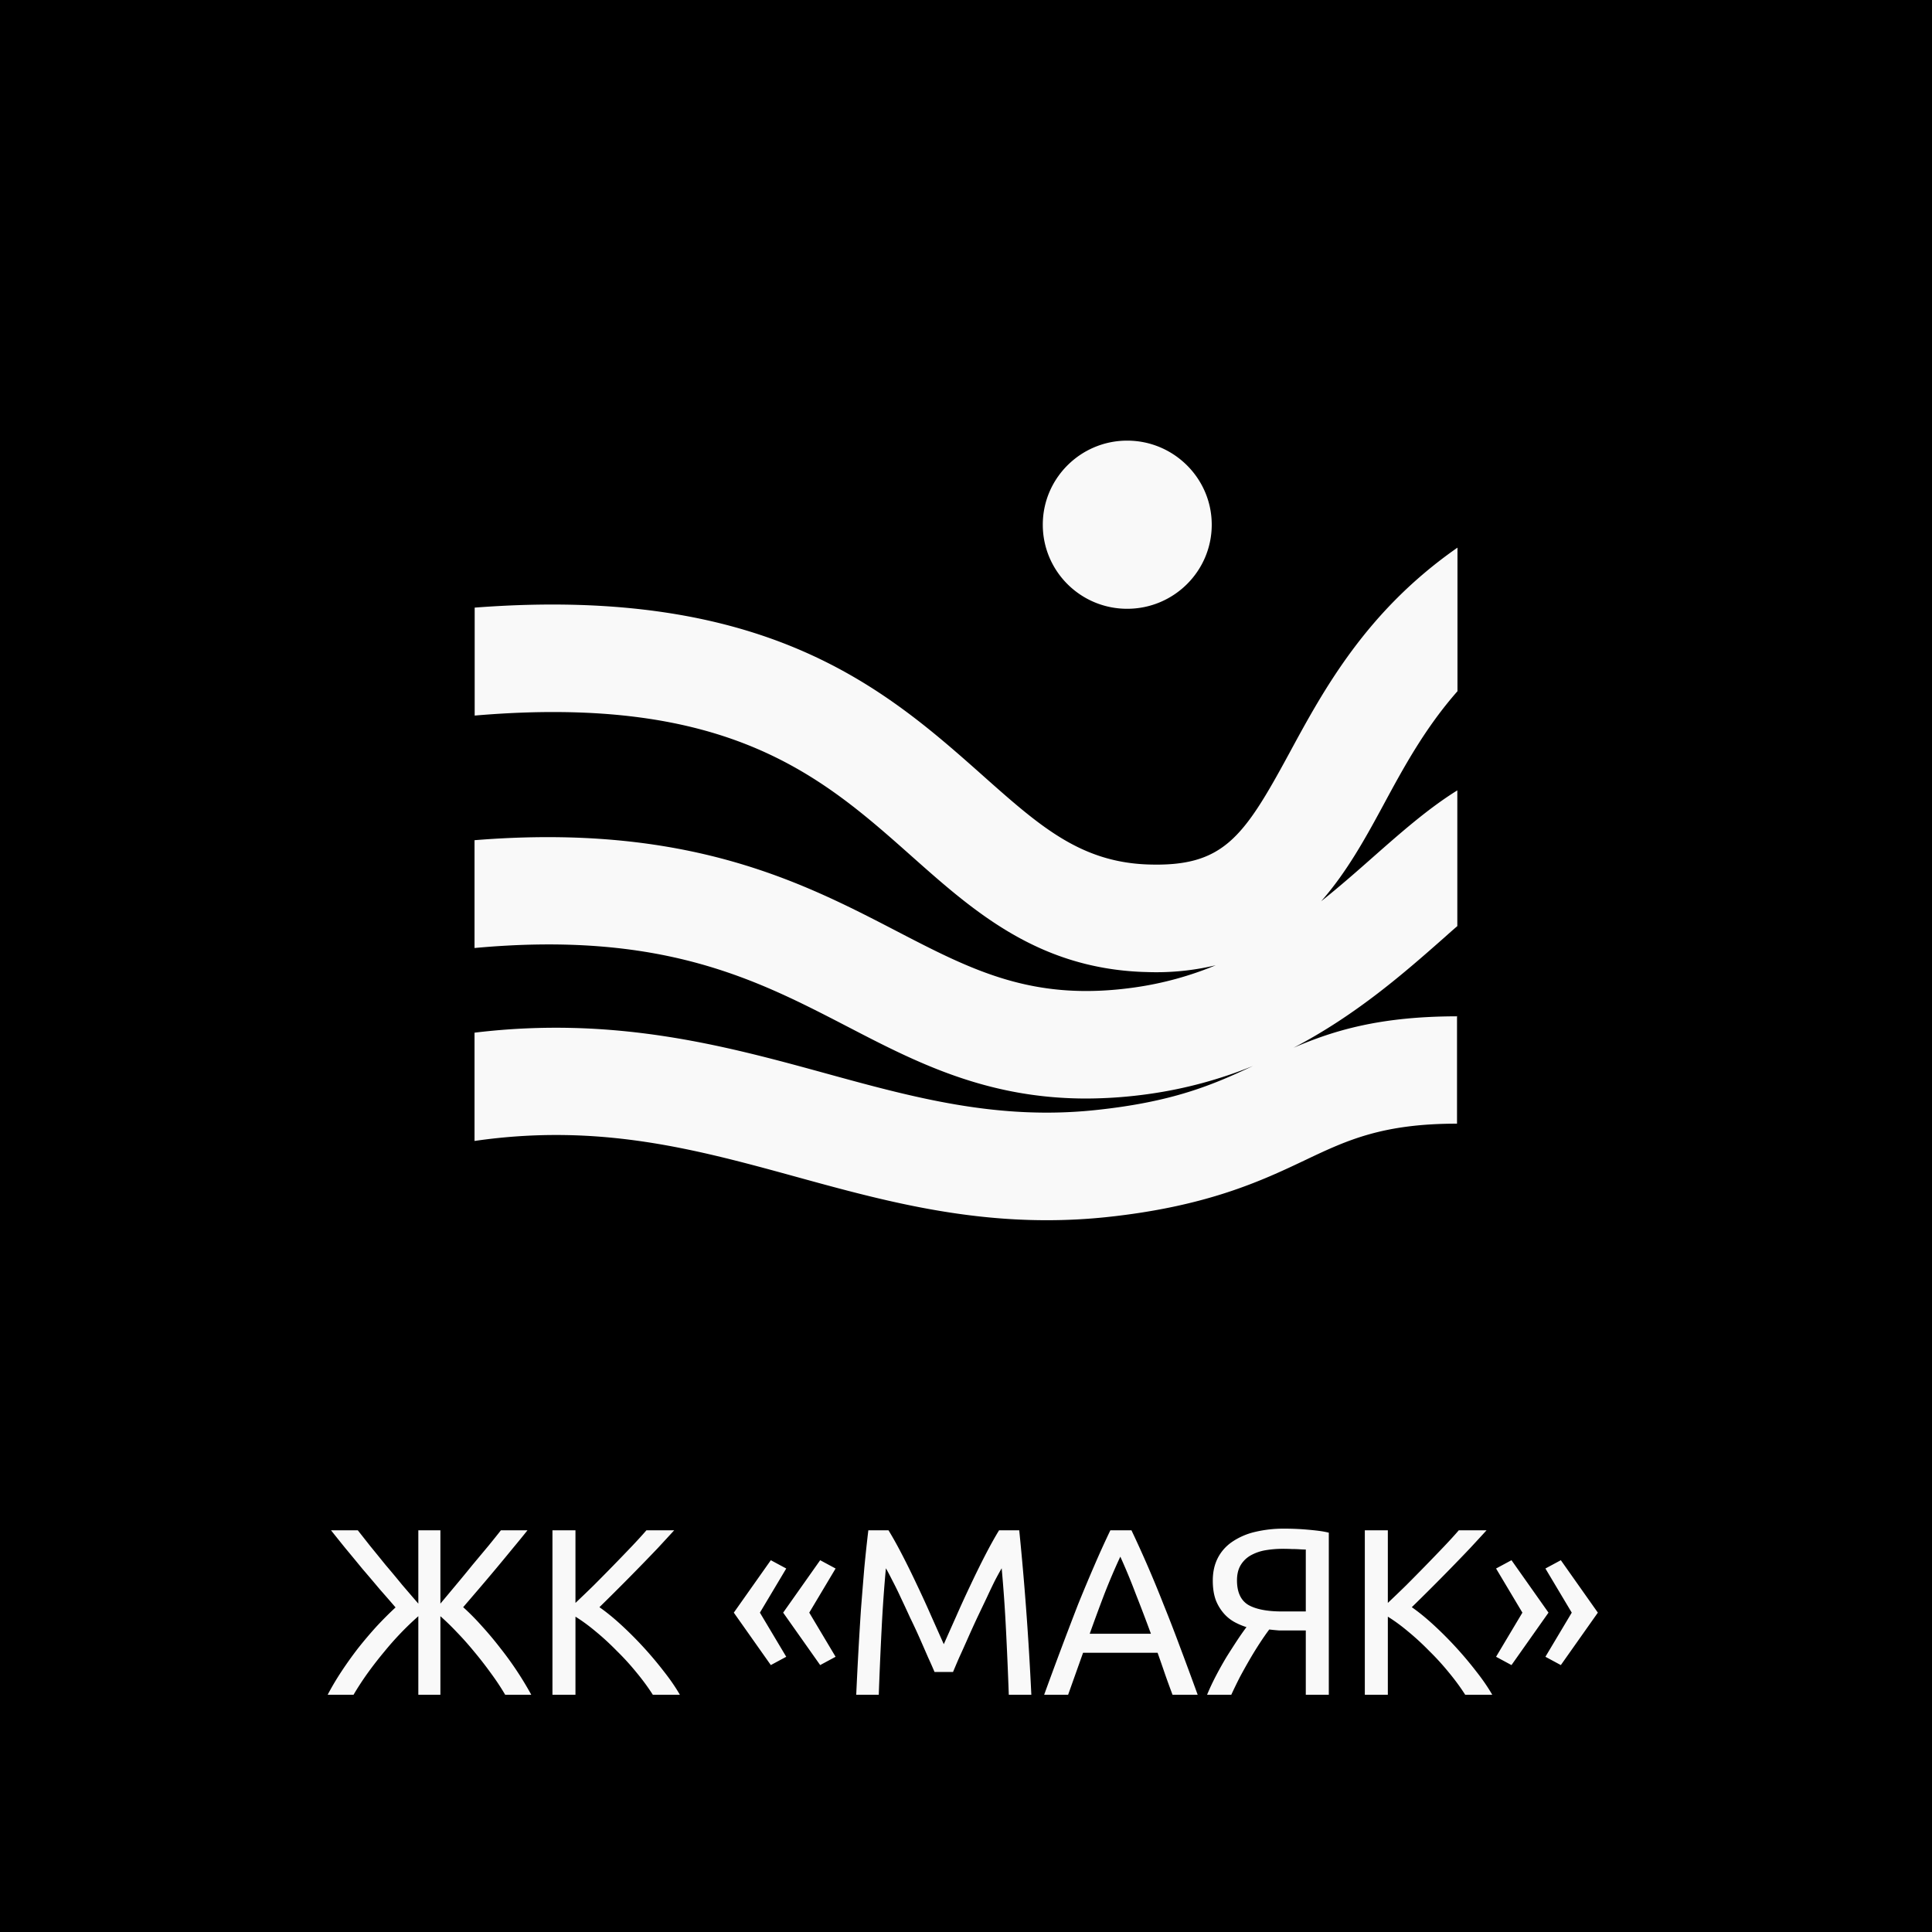 <svg width="114" height="114" fill="none" xmlns="http://www.w3.org/2000/svg"><rect width="100%" height="100%" fill="#808080" stroke="none"/><path fill="#000" d="M.5.5h113v113H.5z"/><path stroke="#000" d="M.5.5h113v113H.5z"/><path fill-rule="evenodd" clip-rule="evenodd" d="M66.511 35.922c2.754 0 4.989-2.223 4.989-4.961 0-2.739-2.244-4.961-4.989-4.961-2.745 0-4.98 2.222-4.98 4.96 0 2.74 2.226 4.962 4.98 4.962zm19.462 24.047H86l-.027-.018v.018zm-9.65 1.857c2.398-1.035 5.131-1.853 9.65-1.857v6.334c-4.38 0-6.467.965-8.916 2.13-2.584 1.228-5.813 2.757-11.772 3.385a33.577 33.577 0 01-3.528.182c-5.442 0-10.167-1.292-14.765-2.557-5.959-1.638-11.637-3.185-18.992-2.12v-6.389c8.262-1.001 14.792.774 20.66 2.384l.003.001c5.232 1.438 10.165 2.793 15.969 2.183 4.607-.482 6.956-1.501 9.296-2.602a25.741 25.741 0 01-6.04 1.638 26.896 26.896 0 01-3.791.282c-5.913 0-10.076-2.157-14.121-4.259l-.005-.002c-5.358-2.775-10.89-5.64-21.971-4.621v-6.361c12.57-1.02 19.355 2.484 24.878 5.35 4.526 2.349 8.09 4.196 14.112 3.332a19.601 19.601 0 004.744-1.302 14.99 14.99 0 01-3.538.41c-.263 0-.535-.01-.807-.018-6.194-.255-9.958-3.595-13.595-6.826-5.306-4.714-10.793-9.582-25.785-8.3v-6.37c17.314-1.328 24.307 4.87 29.984 9.91l.008.008c3.315 2.945 5.71 5.071 9.66 5.235 4.517.173 5.696-1.547 8.426-6.58 2.031-3.75 4.544-8.372 9.913-12.112v8.472c-1.905 2.166-3.165 4.477-4.353 6.68-1.053 1.947-2.168 3.986-3.692 5.715 1.098-.874 2.132-1.784 3.12-2.658 1.633-1.438 3.229-2.839 4.916-3.886v8.009c-.245.209-.49.427-.734.646-2.34 2.066-5.216 4.596-8.934 6.534z" fill="#F9F9F9"/><path d="M23.34 94.848c-.28-.327-.593-.686-.938-1.078-.336-.401-.677-.803-1.022-1.204-.336-.41-.667-.812-.994-1.204a165.17 165.17 0 01-.854-1.064h1.582l.728.924c.29.355.593.728.91 1.12.327.383.653.775.98 1.176.336.392.653.76.952 1.106v-4.326h1.302v4.326c.29-.345.597-.714.924-1.106.336-.401.663-.798.98-1.19l.924-1.106c.29-.355.537-.663.742-.924h1.568c-.252.317-.541.672-.868 1.064a134.872 134.872 0 01-2.002 2.394l-.924 1.078c.373.336.747.714 1.12 1.134.373.41.733.84 1.078 1.288a19.62 19.62 0 011.82 2.744h-1.54c-.252-.43-.537-.859-.854-1.288a22.52 22.52 0 00-.98-1.26c-.336-.41-.677-.793-1.022-1.148a14.807 14.807 0 00-.966-.938V100h-1.302v-4.634a17.826 17.826 0 00-2.002 2.086 22.52 22.52 0 00-.98 1.26c-.308.43-.588.859-.84 1.288h-1.526c.233-.448.504-.905.812-1.372.308-.467.635-.924.98-1.372.355-.448.719-.877 1.092-1.288.383-.41.756-.784 1.12-1.12zm16.44-4.55c-.29.317-.616.672-.98 1.064a142.728 142.728 0 01-3.43 3.472c.401.28.826.625 1.274 1.036a21.866 21.866 0 012.52 2.744c.383.485.7.947.952 1.386H38.52c-.28-.439-.602-.877-.966-1.316a15.035 15.035 0 00-1.162-1.274c-.402-.41-.812-.789-1.232-1.134-.41-.345-.812-.64-1.204-.882V100h-1.358v-9.702h1.358v4.284c.326-.308.686-.653 1.078-1.036a136.256 136.256 0 002.24-2.296c.345-.364.634-.681.868-.952h1.638zm3.519 4.858l2.184-3.094.91.49-1.554 2.604 1.554 2.604-.91.49-2.184-3.094zm2.912 0l2.184-3.094.91.49-1.554 2.604 1.554 2.604-.91.49-2.184-3.094zm8.932 3.5a27.29 27.29 0 00-.378-.854c-.15-.345-.313-.719-.49-1.12a35.399 35.399 0 00-.574-1.232c-.196-.43-.383-.83-.56-1.204a21.27 21.27 0 00-.504-1.022c-.15-.299-.27-.527-.364-.686a85.253 85.253 0 00-.252 3.584 251.188 251.188 0 00-.168 3.878h-1.33a240.37 240.37 0 01.28-5.054c.065-.83.13-1.638.196-2.422.075-.784.154-1.526.238-2.226h1.19c.252.41.523.896.812 1.456.29.56.579 1.148.868 1.764.29.607.57 1.218.84 1.834l.742 1.666c.224-.504.471-1.06.742-1.666.27-.616.55-1.227.84-1.834.29-.616.579-1.204.868-1.764.29-.56.56-1.045.812-1.456h1.19c.317 3.127.555 6.36.714 9.702h-1.33c-.047-1.307-.103-2.6-.168-3.878a85.592 85.592 0 00-.252-3.584c-.093.159-.22.387-.378.686-.15.299-.313.64-.49 1.022l-.574 1.204c-.196.42-.383.83-.56 1.232-.177.401-.345.775-.504 1.12-.15.345-.27.63-.364.854h-1.092zM69.186 100c-.158-.42-.308-.83-.448-1.232-.14-.41-.284-.826-.434-1.246h-4.396L63.026 100h-1.414a270.635 270.635 0 012.002-5.334c.318-.784.63-1.53.938-2.24.308-.719.63-1.428.966-2.128h1.246a68.68 68.68 0 011.89 4.368c.318.784.64 1.615.966 2.492.327.868.677 1.815 1.05 2.842h-1.484zm-1.274-3.598c-.298-.812-.597-1.596-.896-2.352a37.099 37.099 0 00-.91-2.198c-.326.7-.639 1.433-.938 2.198-.289.756-.578 1.54-.868 2.352h3.612zm7.78-5.012a6.05 6.05 0 00-1.022.084 2.717 2.717 0 00-.854.294c-.252.14-.452.331-.602.574-.149.243-.224.546-.224.91 0 .69.22 1.171.658 1.442.448.261 1.116.392 2.002.392h1.4v-3.654c-.102 0-.224-.005-.364-.014a5.784 5.784 0 00-.434-.014 9.724 9.724 0 00-.56-.014zm.112-1.19a15.242 15.242 0 011.302.056c.234.019.462.042.686.07.224.028.43.065.616.112V100H77.05v-3.794h-1.582a12.6 12.6 0 01-.574-.056c-.168.224-.35.485-.546.784a21.46 21.46 0 00-.588.952 35.28 35.28 0 00-.588 1.05c-.186.364-.359.719-.518 1.064h-1.428c.15-.364.327-.742.532-1.134.206-.392.416-.765.63-1.12.224-.355.434-.681.63-.98.206-.308.383-.56.532-.756a3.975 3.975 0 01-.672-.28 2.326 2.326 0 01-.644-.504 2.69 2.69 0 01-.49-.798c-.121-.327-.182-.714-.182-1.162 0-.504.098-.947.294-1.33.196-.383.476-.7.84-.952a4.024 4.024 0 011.344-.588 7.286 7.286 0 011.764-.196zm11.911.098c-.29.317-.616.672-.98 1.064a123.028 123.028 0 01-2.324 2.38c-.392.392-.76.756-1.106 1.092.401.28.826.625 1.274 1.036a21.895 21.895 0 012.52 2.744c.383.485.7.947.952 1.386h-1.596c-.28-.439-.602-.877-.966-1.316a15.052 15.052 0 00-1.162-1.274c-.401-.41-.812-.789-1.232-1.134-.41-.345-.812-.64-1.204-.882V100h-1.358v-9.702h1.358v4.284a82.26 82.26 0 001.078-1.036 137.721 137.721 0 002.24-2.296c.345-.364.635-.681.868-.952h1.638zm1.472 7.952l-.91-.49 1.554-2.604-1.554-2.604.91-.49 2.184 3.094-2.184 3.094zm2.912 0l-.91-.49 1.554-2.604-1.554-2.604.91-.49 2.184 3.094-2.184 3.094z" fill="#F9F9F9"/></svg>